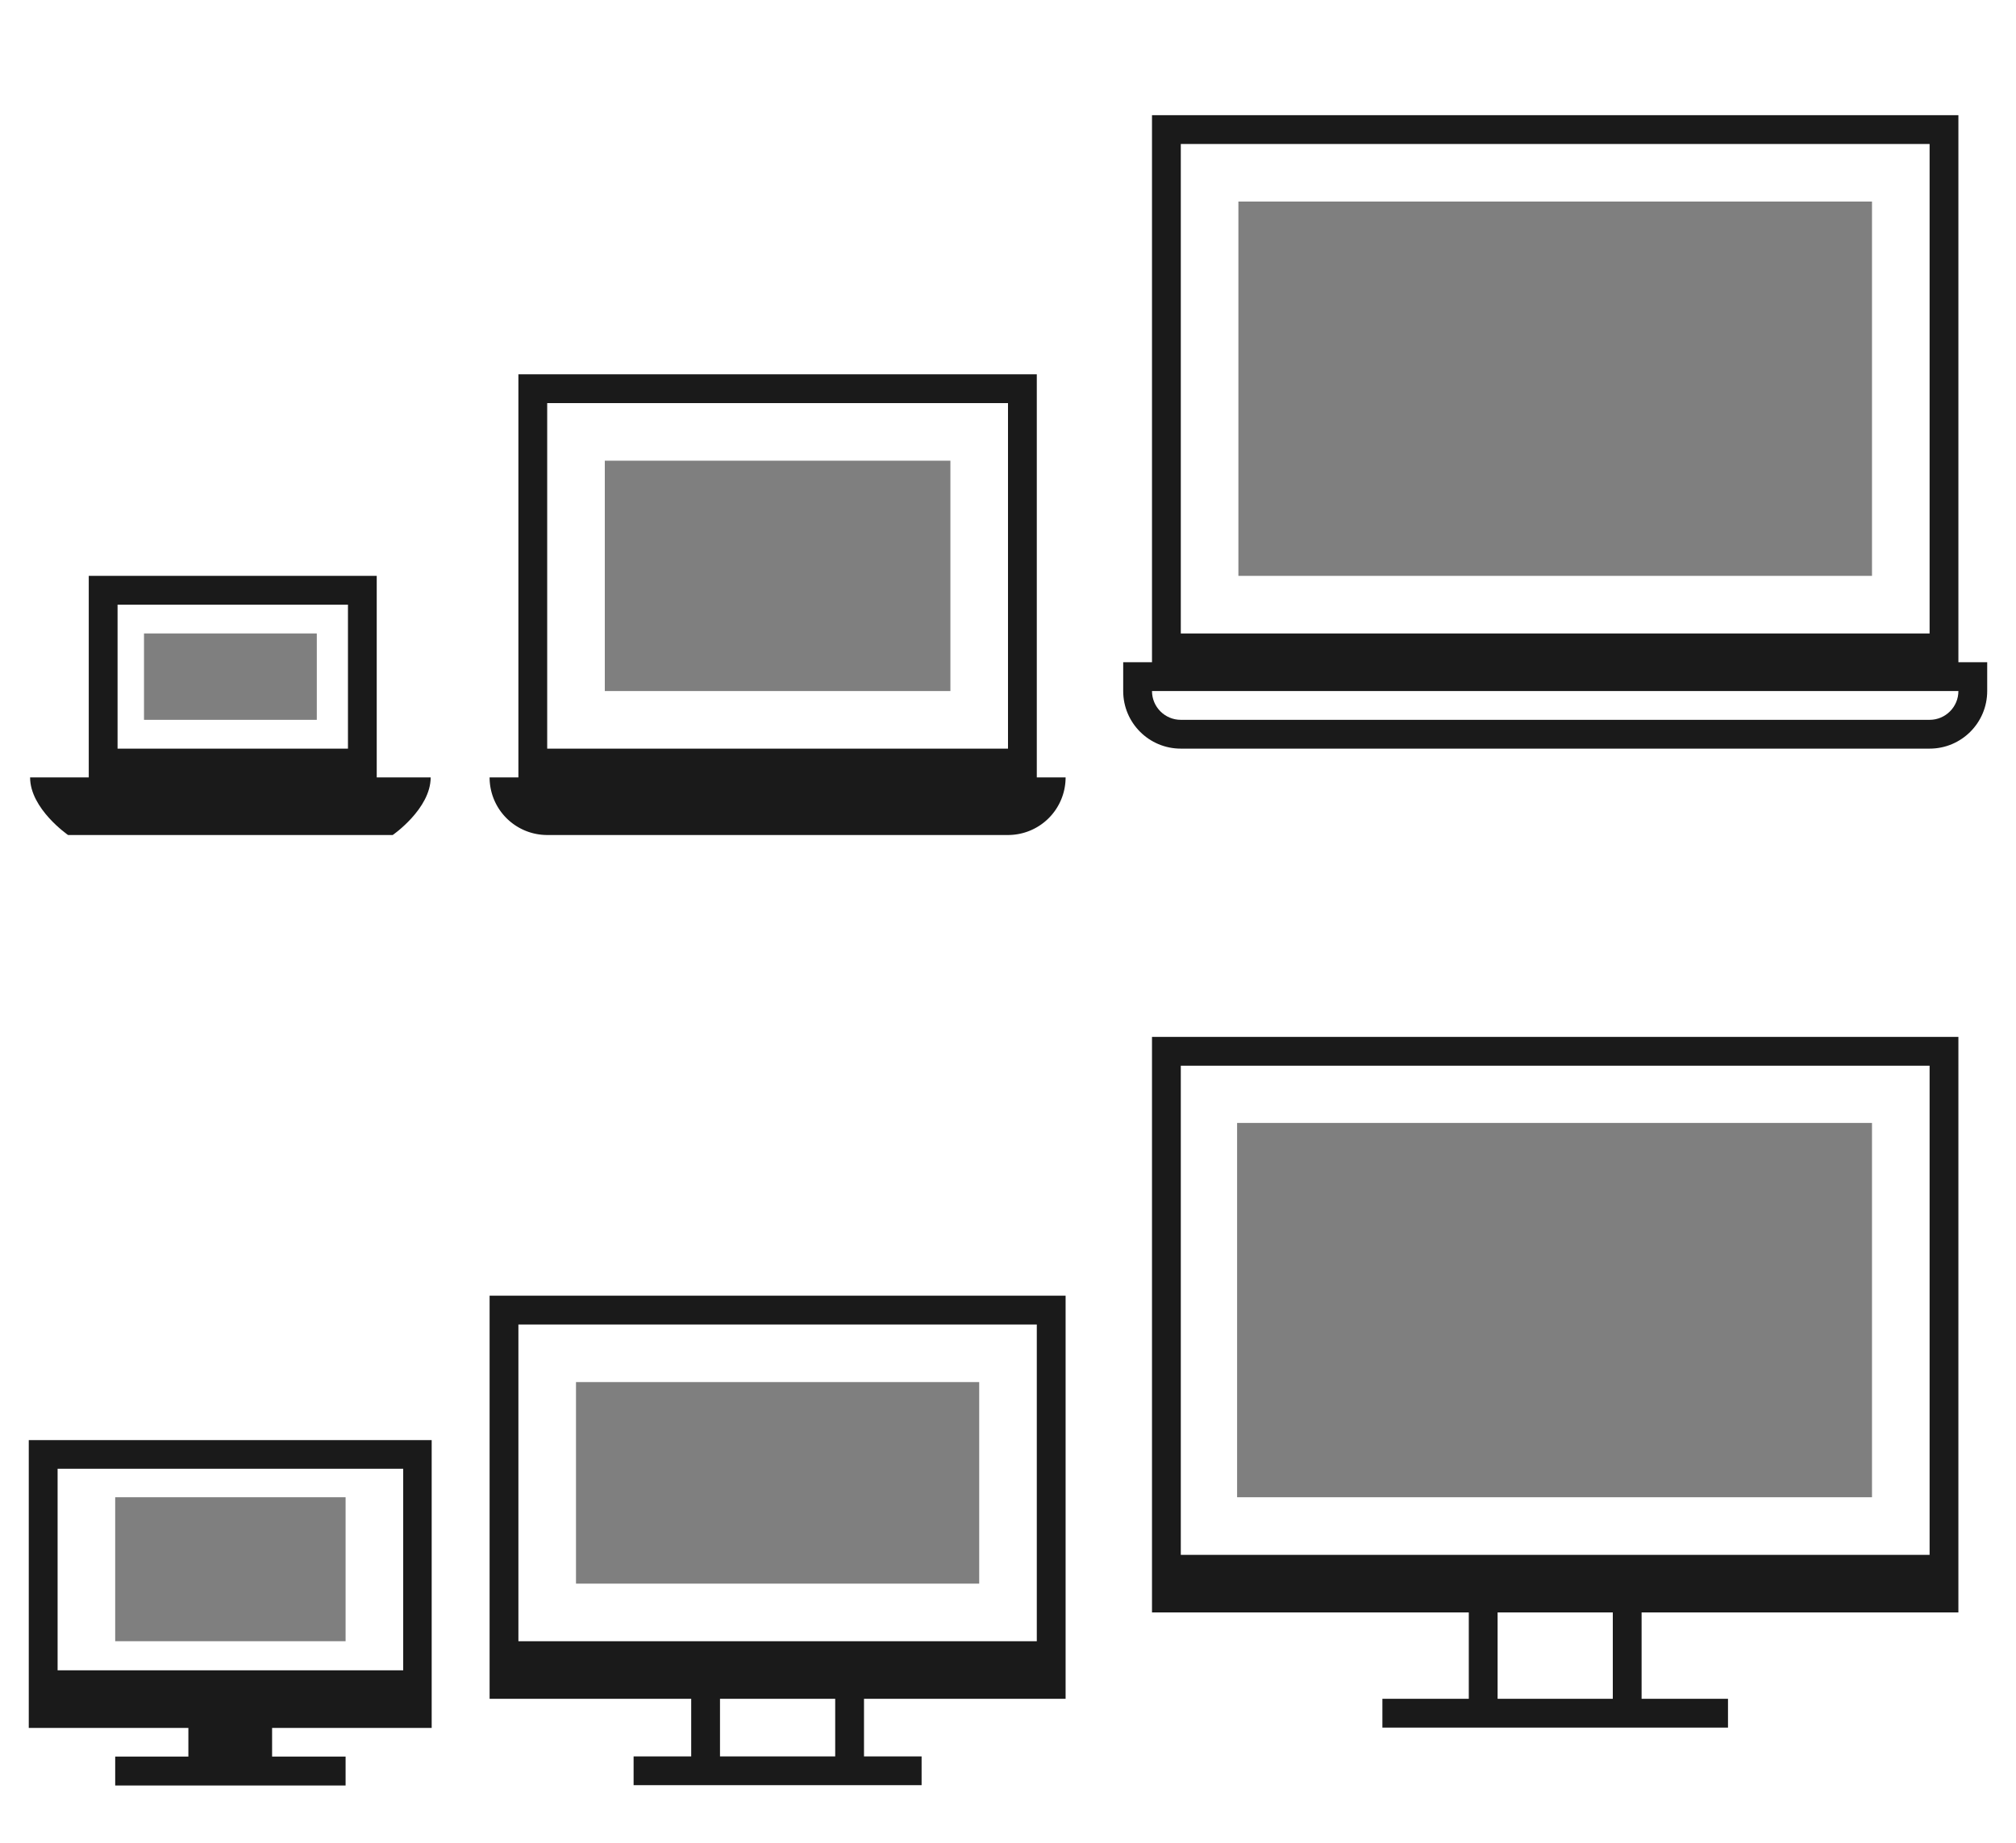 <?xml version="1.0" encoding="UTF-8" standalone="no"?>
<svg
   xmlns:dc="http://purl.org/dc/elements/1.1/"
   xmlns:cc="http://creativecommons.org/ns#"
   xmlns:rdf="http://www.w3.org/1999/02/22-rdf-syntax-ns#"
   xmlns:svg="http://www.w3.org/2000/svg"
   xmlns="http://www.w3.org/2000/svg"
   xmlns:sodipodi="http://sodipodi.sourceforge.net/DTD/sodipodi-0.dtd"
   xmlns:inkscape="http://www.inkscape.org/namespaces/inkscape"
   id="svg2"
   width="70"
   height="64"
   version="1.0"
   sodipodi:docname="computer.svg"
   inkscape:version="0.92.4 (5da689c313, 2019-01-14)">
  <sodipodi:namedview
     pagecolor="#ffffff"
     bordercolor="#666666"
     borderopacity="1"
     objecttolerance="10"
     gridtolerance="10"
     guidetolerance="10"
     inkscape:pageopacity="1"
     inkscape:pageshadow="2"
     inkscape:window-width="1366"
     inkscape:window-height="701"
     id="namedview24"
     showgrid="true"
     showguides="true"
     inkscape:guide-bbox="true"
     inkscape:pagecheckerboard="false"
     inkscape:zoom="7.8906342"
     inkscape:cx="35.000024"
     inkscape:cy="31.999966"
     inkscape:window-x="0"
     inkscape:window-y="0"
     inkscape:window-maximized="1"
     inkscape:current-layer="svg2" />
  <defs
     id="defs5">
    <style
       id="current-color-scheme"
       type="text/css">
      .ColorScheme-Text {
        color:#1a1a1a;
      }
      .ColorScheme-Highlight {
        color:#7F7F7F;
      }
</style>
  </defs>
  <g
     id="22-22-computer"
     inkscape:label="#g859">
    <rect
       style="opacity:0.01;fill:#00000f;fill-opacity:0.004;stroke:none;stroke-width:0.75"
       id="rect3074"
       width="22"
       height="22"
       x="16"
       y="42" />
    <rect
       y="48"
       x="20"
       height="7"
       width="14"
       id="rect878-3"
       class="ColorScheme-Highlight"
       style="opacity:1;fill:currentColor;fill-opacity:1;fill-rule:nonzero;stroke:none;stroke-width:0.971;stroke-linejoin:miter;stroke-miterlimit:4;stroke-dasharray:none;stroke-opacity:1" />
    <path
       style="fill:currentColor;fill-opacity:1;stroke:none"
       class="ColorScheme-Text"
       d="m 17,45 v 14 L 24,59 v 2 l -2,3.7e-5 v 1 h 10 v -1 l -2,-3.7e-5 v -2 l 7,3.7e-5 v -14 z m 1,1 h 18 v 11 h -18 z M 25,59 h 4 v 2 H 25 Z"
       id="rect7235"
       inkscape:connector-curvature="0" />
  </g>
  <g
     id="computer"
     inkscape:label="#g851">
    <rect
       y="32"
       x="38"
       height="32"
       width="32"
       id="rect3018"
       style="opacity:0.01;fill:#00000f;fill-opacity:0.004;stroke:none;stroke-width:1.091" />
    <rect
       y="39"
       x="42.955"
       height="13"
       width="22.045"
       id="rect878"
       class="ColorScheme-Highlight"
       style="opacity:1;fill:currentColor;fill-opacity:1;fill-rule:nonzero;stroke:none;stroke-width:1.66;stroke-linejoin:miter;stroke-miterlimit:4;stroke-dasharray:none;stroke-opacity:1" />
    <path
       style="fill:currentColor;fill-opacity:1;stroke:none"
       d="m 40,36.012 v 19.988 h 11 v 3 h -3 v 1 h 12 v -1 h -3 v -3 h 11 V 36.012 Z m 1,1 h 26 L 67,54 H 41 Z m 11,18.988 h 4 v 3 h -4 z"
       id="path3020"
       class="ColorScheme-Text"
       inkscape:connector-curvature="0" />
  </g>
  <g
     id="16-16-computer-laptop"
     inkscape:label="#g875">
    <rect
       style="opacity:0.01;fill:#31363b;fill-opacity:0.004;stroke:none;stroke-width:0.545"
       id="rect3042"
       width="16"
       height="16"
       x="-1.4410018e-06"
       y="16" />
    <rect
       y="22"
       x="5"
       height="3"
       width="6"
       id="rect878-3-7"
       class="ColorScheme-Highlight"
       style="opacity:1;fill:currentColor;fill-opacity:1;fill-rule:nonzero;stroke:none;stroke-width:0.416;stroke-linejoin:miter;stroke-miterlimit:4;stroke-dasharray:none;stroke-opacity:1" />
    <path
       class="ColorScheme-Text"
       id="path3044"
       d="m 3.082,20 v 7 H 1.045 c 0,1.091 1.318,2 1.318,2 h 11.273 c 0,0 1.318,-0.909 1.318,-2 h -1.873 v -7 z m 1,1 H 12.082 v 5 H 4.082 Z"
       style="fill:currentColor;fill-opacity:1;stroke:none;stroke-width:0.545"
       inkscape:connector-curvature="0" />
  </g>
  <g
     id="16-16-computer"
     inkscape:label="#g867">
    <rect
       style="opacity:0.01;fill:#00000f;fill-opacity:0.004;stroke:none;stroke-width:0.545"
       id="rect3034"
       width="15.989"
       height="15.989"
       x="-1.2044092e-06"
       y="48.011" />
    <path
       id="path3036"
       style="fill:currentColor;fill-opacity:1;stroke:none;stroke-width:0.545"
       d="m 4,61.007 h 8 v 1.004 H 4 Z m 2.541,-0.996 h 2.907 v 0.996 H 6.541 Z M 0.999,50.015 v 9.996 H 14.989 v -9.996 z m 1.001,0.996 12,6e-6 V 58.011 H 2 Z"
       class="ColorScheme-Text"
       inkscape:connector-curvature="0" />
    <rect
       y="52"
       x="4"
       height="5"
       width="8"
       id="rect878-3-6"
       class="ColorScheme-Highlight"
       style="opacity:1;fill:currentColor;fill-opacity:1;fill-rule:nonzero;stroke:none;stroke-width:0.62;stroke-linejoin:miter;stroke-miterlimit:4;stroke-dasharray:none;stroke-opacity:1" />
  </g>
  <g
     id="22-22-computer-laptop"
     inkscape:label="#g883">
    <rect
       style="opacity:0.01;fill:#31363b;fill-opacity:0.004;stroke:none;stroke-width:0.75"
       id="rect7292"
       width="22"
       height="22"
       x="16"
       y="10" />
    <path
       style="fill:currentColor;fill-opacity:1;stroke:none"
       class="ColorScheme-Text"
       d="m 18,13 v 14 h -1 a 2,2 0 0 0 2,2 h 16 a 2,2 0 0 0 2,-2 h -1 v -14 z m 1,1 h 16 v 12 H 19 Z"
       id="rect7296"
       inkscape:connector-curvature="0" />
    <rect
       y="16"
       x="21"
       height="8"
       width="12"
       id="rect932"
       class="ColorScheme-Highlight"
       style="opacity:1;fill:currentColor;fill-opacity:1;fill-rule:nonzero;stroke:none;stroke-width:1.732;stroke-linejoin:miter;stroke-miterlimit:4;stroke-dasharray:none;stroke-opacity:1" />
  </g>
  <g
     id="computer-laptop"
     inkscape:label="#g895">
    <rect
       y="3.6542602e-05"
       x="38"
       height="32"
       width="32"
       id="rect3026"
       style="opacity:0.01;fill:#31363b;fill-opacity:0.004;stroke:none;stroke-width:1.091" />
    <path
       style="fill:currentColor;fill-opacity:1;stroke:none"
       class="ColorScheme-Text"
       d="M 40,4 40,23 h -1 l 4e-6,1 c 4e-6,1.105 0.895,2 2,2 h 26 c 1.105,0 2,-0.895 2,-2 v -1 L 68,23 l 4e-6,-19 z m 1,1 h 26 V 22 h -26 z m -1,19 h 28 c 0,0.552 -0.448,1 -1,1 h -26 c -0.552,0 -1,-0.448 -1,-1 z"
       id="path3028"
       inkscape:connector-curvature="0" />
    <rect
       y="7"
       x="43"
       height="13"
       width="22"
       id="rect934"
       class="ColorScheme-Highlight"
       style="opacity:1;fill:currentColor;fill-opacity:1;fill-rule:nonzero;stroke:none;stroke-width:2.345;stroke-linejoin:miter;stroke-miterlimit:4;stroke-dasharray:none;stroke-opacity:1" />
  </g>
</svg>
